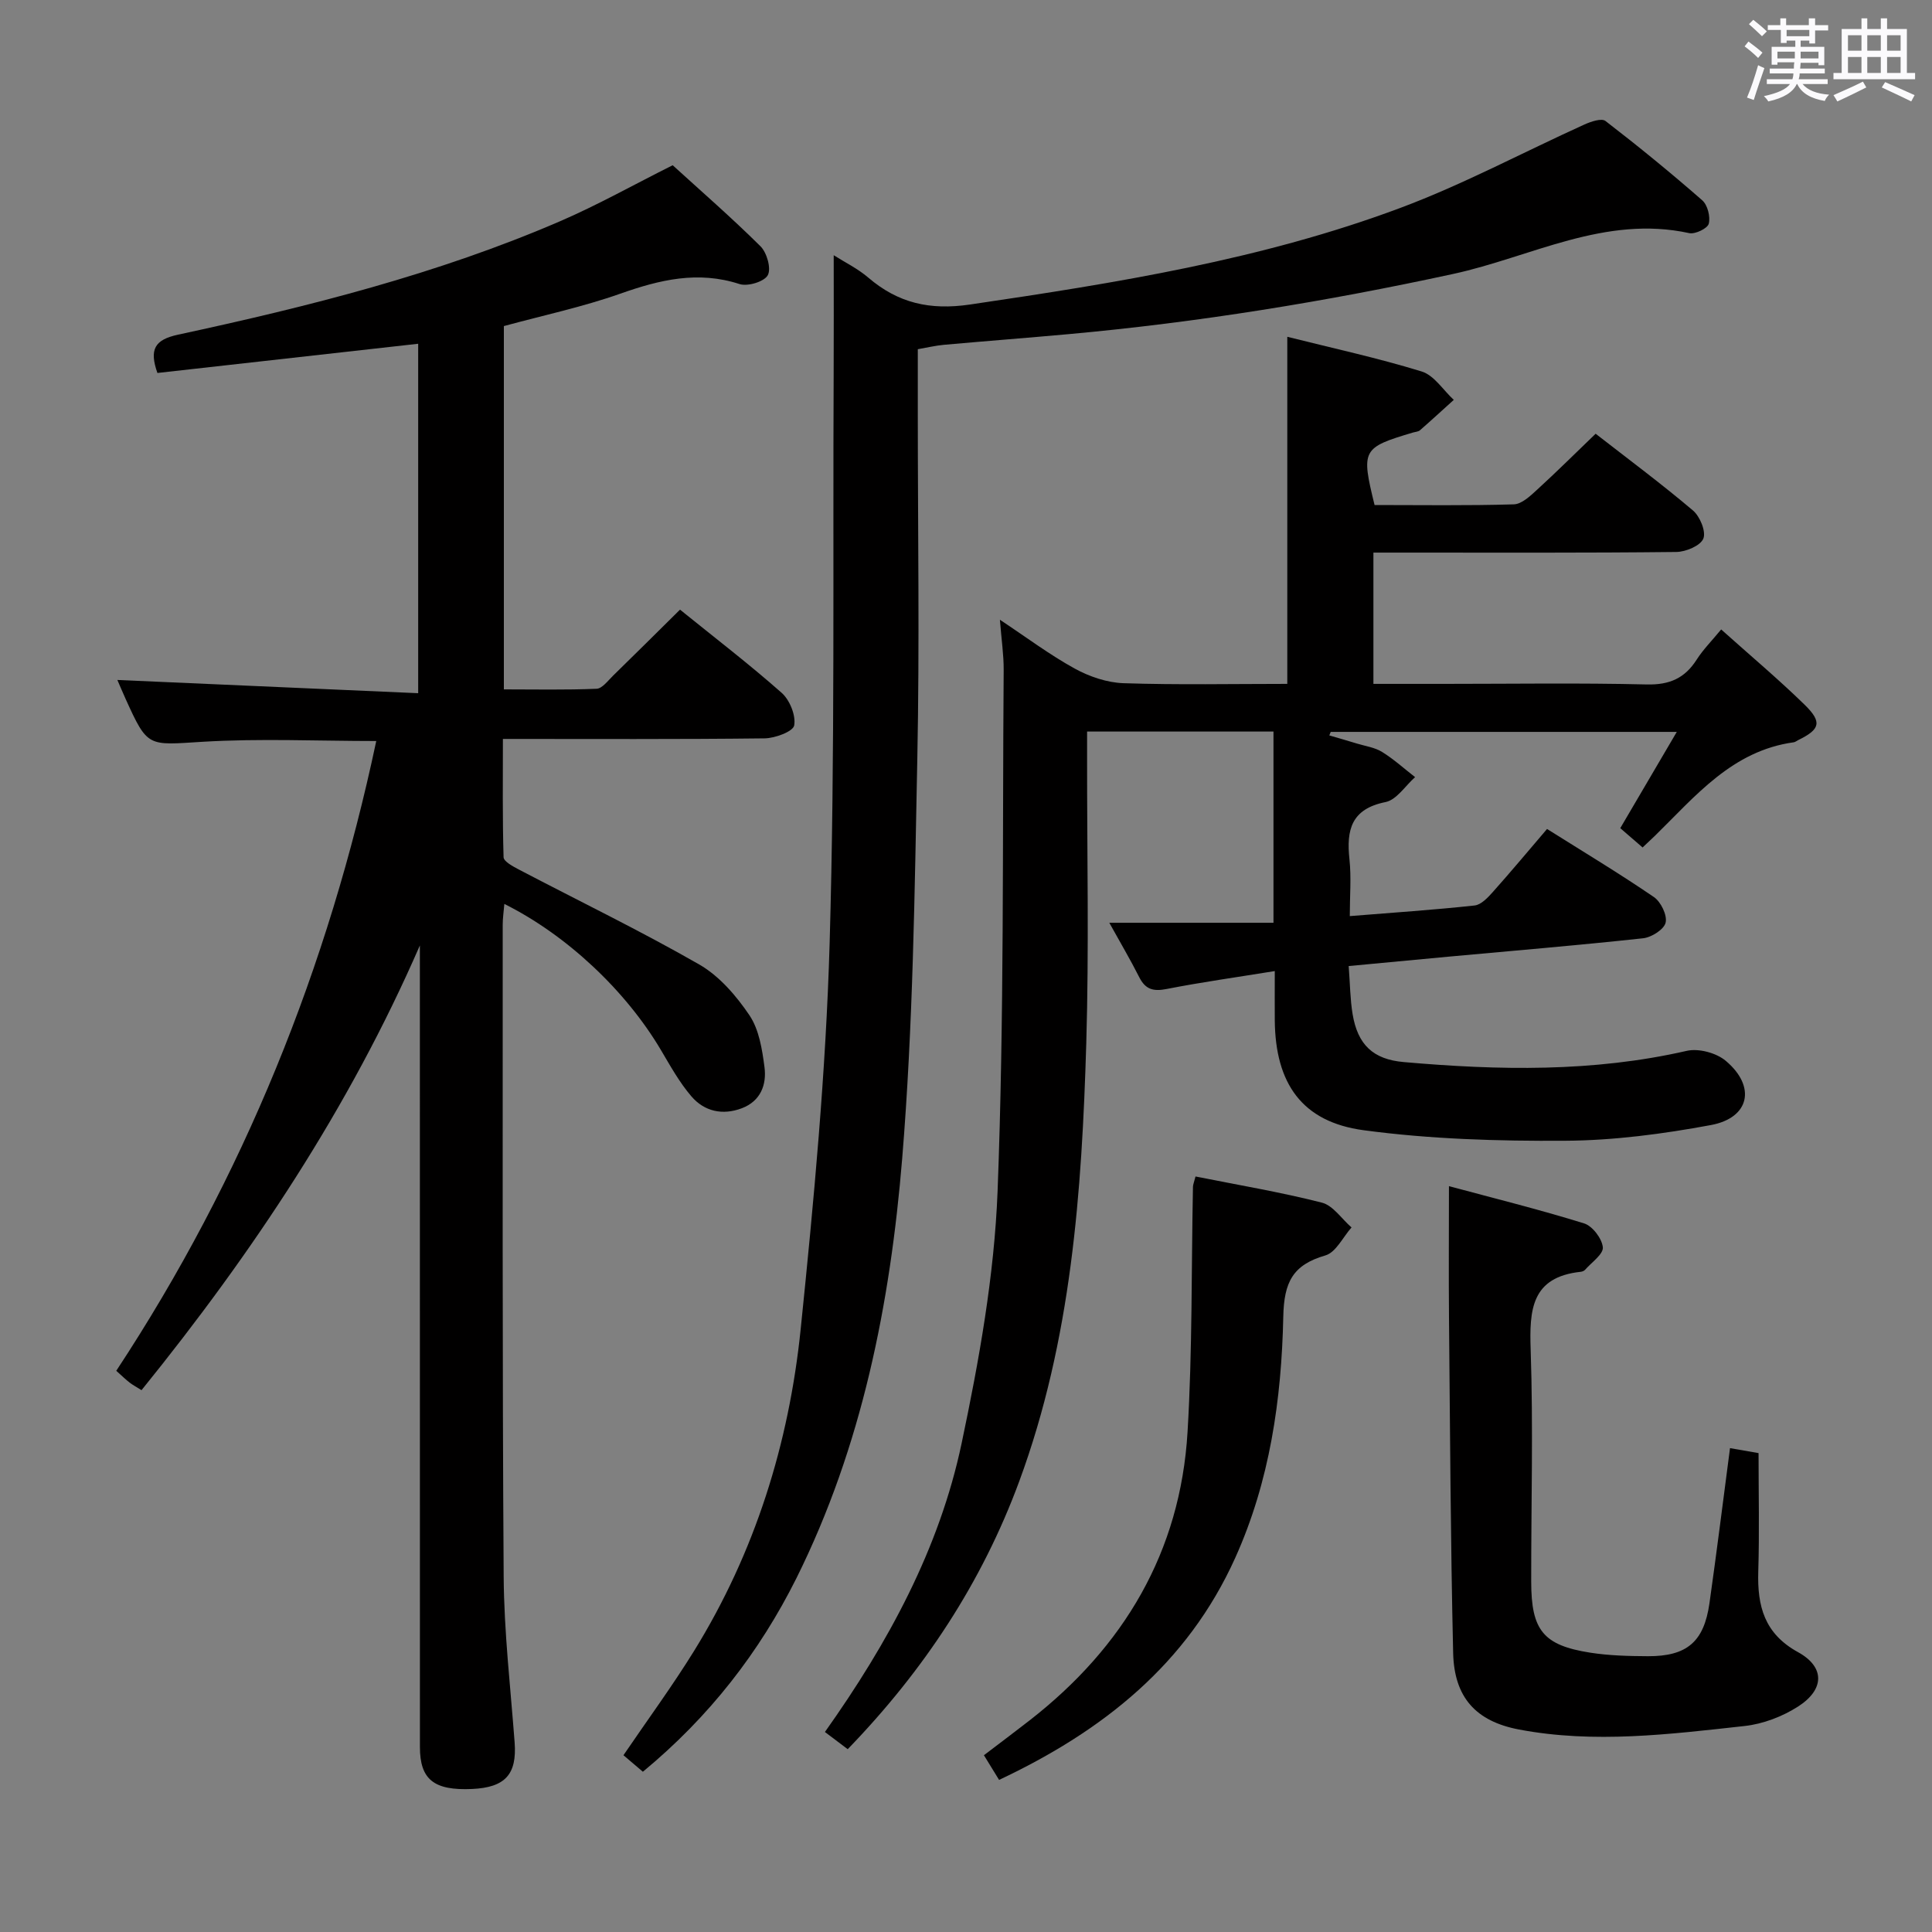 <svg enable-background="new 0 0 400 400" viewBox="0 0 400 400" xmlns="http://www.w3.org/2000/svg"><rect x="0" y="0" width="400" height="400" fill="#808080" stroke="none"/><path d="m361.2 9.6.8-1c.9.7 1.9 1.4 2.9 2.3l-.9 1.1c-1-1-2-1.8-2.8-2.4zm.5 10.6c.9-2.1 1.6-4.3 2.3-6.7.4.2.8.4 1.3.6-.7 2.1-1.5 4.3-2.2 6.6zm.4-15.2.9-.9c1 .8 2 1.6 2.8 2.4l-1 1c-.9-.9-1.8-1.7-2.7-2.5zm12.5-1.2h1.2v1.4h2.7v1.1h-2.7v2.7h-1.2v-.6h-1.8v1.3h4.9v3.8h-1.2v-.5h-3.7c0 .4-.1.9-.1 1.2h5.1v1h-5.2c0 .5-.1.9-.2 1.2h6v1h-5.2c1.1 1.3 2.9 2 5.5 2.2-.4.4-.7.8-.9 1.3-2.9-.5-4.8-1.6-5.7-3.5h-.1c-.8 1.7-2.7 2.9-5.9 3.6-.2-.4-.6-.8-.9-1.1 2.8-.6 4.6-1.4 5.4-2.5h-4.8v-1h5.3c.1-.3.2-.7.2-1.2h-4.9v-1h5c0-.4 0-.8.1-1.3h-3.5v.5h-1.2v-3.7h4.9v-1.3h-1.8v.5h-1.2v-2.7h-2.7v-1h2.6v-1.4h1.2v1.4h4.7v-1.4zm-6.6 8.3h3.6c0-.4 0-.9 0-1.4h-3.6zm1.9-4.6h4.7v-1.3h-4.7zm6.6 3.2h-3.7v1.4h3.7z" fill="#fbfafc"/><path d="m385.3 3.8h1.3v2.2h2.8v-2.2h1.3v2.2h4.1v9.1h1.7v1.3h-16.9v-1.3h1.7v-9.1h4.1v-2.2zm.4 13.1.7 1.2c-1.8.9-3.8 1.9-6 2.9-.2-.4-.5-.8-.8-1.3 2.3-1 4.3-1.9 6.1-2.8zm-3.1-6.4h2.8v-3.2h-2.8zm0 4.6h2.8v-3.3h-2.8zm4-4.6h2.8v-3.2h-2.8zm0 4.6h2.8v-3.3h-2.8zm3.7 1.9c2.1.9 4.1 1.8 6.1 2.7l-.7 1.3c-2.2-1.1-4.2-2-6.1-2.9zm3.2-9.7h-2.8v3.2h2.8v-3.1zm-2.8 7.8h2.8v-3.3h-2.8z" fill="#fbfafc"/><g fill="#010000"><path d="m140.79 126.22c7.18 5.81 14.32 11.28 21.04 17.22 1.68 1.49 2.97 4.67 2.6 6.75-.22 1.26-3.97 2.66-6.14 2.68-17.82.21-35.63.12-54.17.12 0 8.32-.1 16.41.14 24.49.03.88 1.92 1.89 3.11 2.52 12.48 6.54 25.18 12.68 37.39 19.68 4.15 2.38 7.68 6.48 10.41 10.53 1.99 2.96 2.63 7.05 3.11 10.74.47 3.63-.8 7.02-4.69 8.5-3.99 1.51-7.77.67-10.46-2.48-2.46-2.87-4.34-6.27-6.28-9.55-7.25-12.26-19.43-23.78-32.43-30.27-.13 1.58-.34 2.94-.34 4.31.02 44.99-.1 89.98.2 134.97.08 11.45 1.41 22.89 2.27 34.33.49 6.58-1.93 9.32-8.82 9.63-7.89.35-10.79-1.95-10.79-8.7-.01-53.49-.01-106.98-.01-160.47 0-1.83 0-3.66 0-5.48-14.61 33.58-34.62 63.64-57.63 92.08-1.09-.69-1.82-1.07-2.45-1.56-.78-.6-1.48-1.29-2.78-2.45 26.32-39.97 43.91-83.56 53.83-130.39-12.09 0-24.07-.56-35.98.16-11.34.69-11.31 1.29-15.95-8.96-.61-1.35-1.18-2.71-1.67-3.84 20.67.91 41.28 1.82 62.28 2.74 0-24.69 0-48.26 0-72.35-18.02 2.02-36.03 4.04-53.99 6.05-1.71-4.86-.6-6.88 4.27-7.93 26.96-5.81 53.69-12.52 79.11-23.49 7.76-3.35 15.17-7.52 23.3-11.59 5.77 5.26 12.17 10.82 18.18 16.78 1.33 1.32 2.26 4.62 1.51 5.99-.73 1.34-4.16 2.38-5.85 1.83-8.61-2.8-16.52-.89-24.68 1.99-7.78 2.75-15.92 4.48-24.11 6.71v75.22c6.39 0 12.8.14 19.2-.13 1.17-.05 2.35-1.68 3.4-2.7 4.51-4.4 9-8.86 13.87-13.68z"/><path d="m279.23 200.01c.29 3.72.3 6.87.81 9.94 1.05 6.35 4.25 9.39 10.6 9.94 19.61 1.72 39.16 2.12 58.57-2.32 2.47-.57 6.16.42 8.11 2.08 6.31 5.32 4.93 11.79-3.09 13.28-9.92 1.84-20.08 3.19-30.15 3.25-13.93.09-27.98-.33-41.76-2.18-12.77-1.72-18.26-9.69-18.39-22.7-.03-3.14 0-6.28 0-10.25-7.82 1.27-15.15 2.29-22.39 3.71-2.74.54-4.38.11-5.66-2.42-1.85-3.66-3.94-7.19-6.21-11.29h33.99c0-13.46 0-26.38 0-39.59-12.85 0-25.42 0-38.59 0v5.57c-.02 19.67.41 39.35-.17 59-.91 30.75-3.08 61.4-13.88 90.67-7.72 20.92-19.71 39.12-35.51 55.45-1.57-1.18-3.08-2.32-4.72-3.56 13.09-18.45 23.7-37.92 28.31-59.8 3.62-17.17 6.76-34.7 7.44-52.17 1.38-35.94.99-71.94 1.26-107.92.02-3.12-.46-6.25-.78-10.39 5.56 3.69 10.32 7.27 15.49 10.11 3.03 1.67 6.69 2.91 10.11 3.03 11.29.37 22.59.14 33.9.14 0-24.1 0-47.65 0-71.86 9.32 2.34 18.68 4.37 27.82 7.18 2.58.79 4.45 3.86 6.65 5.88-2.33 2.1-4.64 4.23-7 6.29-.34.3-.93.32-1.41.46-10.58 3.15-10.8 3.55-7.99 15.02 9.54 0 19.19.15 28.83-.14 1.65-.05 3.42-1.75 4.82-3.03 4.03-3.68 7.9-7.53 12.12-11.59 6.63 5.16 13.56 10.31 20.14 15.88 1.46 1.23 2.75 4.37 2.16 5.83-.6 1.48-3.63 2.75-5.61 2.77-18.83.21-37.67.13-56.5.13-1.97 0-3.94 0-6.2 0v27.18h14.6c14 0 28.01-.22 42 .12 4.71.11 7.88-1.29 10.34-5.16 1.32-2.06 3.09-3.84 5.06-6.23 5.99 5.37 11.83 10.27 17.27 15.58 3.7 3.62 3.22 5.11-1.34 7.34-.3.15-.58.39-.89.44-12.75 1.75-20.35 11.13-28.74 19.35-.71.69-1.44 1.36-2.57 2.43-1.49-1.29-2.93-2.54-4.62-4 3.88-6.61 7.63-13.01 11.7-19.93-24.28 0-47.97 0-71.65 0-.1.24-.19.49-.29.73 1.92.56 3.85 1.11 5.77 1.7 1.74.53 3.67.79 5.17 1.73 2.42 1.5 4.56 3.45 6.82 5.21-2.03 1.79-3.83 4.7-6.12 5.16-7.1 1.42-8.13 5.76-7.47 11.85.4 3.75.07 7.58.07 11.76 9.04-.73 17.46-1.29 25.84-2.2 1.37-.15 2.77-1.66 3.82-2.84 3.75-4.2 7.36-8.54 11.18-13 7.62 4.79 15.02 9.24 22.13 14.1 1.44.99 2.78 3.75 2.42 5.29-.33 1.41-2.93 3.06-4.67 3.24-13.38 1.45-26.79 2.57-40.2 3.8-6.79.63-13.52 1.27-20.75 1.95z"/><path d="m133.1 366.82c-1.52-1.29-2.75-2.34-4.02-3.42 5-7.35 10.11-14.3 14.63-21.61 12.62-20.42 19.63-42.92 22.06-66.59 2.73-26.6 5.23-53.3 6-80 1.13-39.27.64-78.59.83-117.89.04-7.96.01-15.93.01-24.47 2.33 1.48 4.98 2.77 7.15 4.63 6.18 5.29 12.76 6.8 21.06 5.58 30.24-4.46 60.41-9.27 89.15-20.02 13.02-4.87 25.37-11.5 38.06-17.25 1.34-.61 3.56-1.36 4.37-.73 6.84 5.27 13.54 10.74 20.04 16.43 1.1.96 1.71 3.4 1.34 4.84-.26.98-2.81 2.21-4.03 1.95-17.47-3.82-32.76 4.95-48.9 8.45-26.32 5.71-52.8 10.03-79.61 12.46-8.6.78-17.22 1.44-25.82 2.21-1.75.16-3.48.58-5.4.91v13.32c0 23.83.38 47.66-.1 71.48-.56 27.6-.87 55.26-3.13 82.74-2.47 30.01-8.3 59.57-21.9 86.91-7.67 15.34-18.02 28.69-31.79 40.07z"/><path d="m358.18 299.82c2.49.44 4.42.77 5.91 1.03 0 8.35.19 16.46-.06 24.55-.21 7.13 1.26 12.83 8.23 16.66 5.6 3.08 5.52 7.73.01 11.26-3.24 2.08-7.25 3.61-11.06 4.03-15.52 1.71-31.13 3.68-46.7.73-8.98-1.7-13.43-6.68-13.65-15.83-.54-23.14-.64-46.28-.86-69.42-.08-8.78-.01-17.55-.01-27.25 9.03 2.43 18.59 4.8 27.98 7.71 1.73.54 3.71 3.14 3.88 4.95.13 1.43-2.33 3.11-3.67 4.65-.2.23-.58.38-.89.42-10.25 1.09-10.67 7.86-10.38 16.2.54 15.98.09 31.99.11 47.98.01 10.06 2.49 13.15 12.23 14.68 3.92.61 7.95.71 11.93.73 8.08.03 11.6-2.98 12.74-10.93 1.49-10.51 2.8-21.04 4.26-32.15z"/><path d="m247.52 243.58c8.76 1.75 17.55 3.22 26.15 5.41 2.33.59 4.11 3.37 6.15 5.14-1.78 2-3.23 5.16-5.41 5.79-6.76 1.96-8.57 5.53-8.72 12.68-.36 17.1-2.78 34.04-9.95 49.94-9.92 21.98-27.36 35.82-48.89 45.97-1.08-1.75-2-3.25-3.14-5.11 3.22-2.45 6.37-4.81 9.48-7.23 19.5-15.19 31.2-34.86 32.68-59.71 1.01-16.88.78-33.82 1.12-50.74.01-.47.22-.93.53-2.14z"/></g></svg>